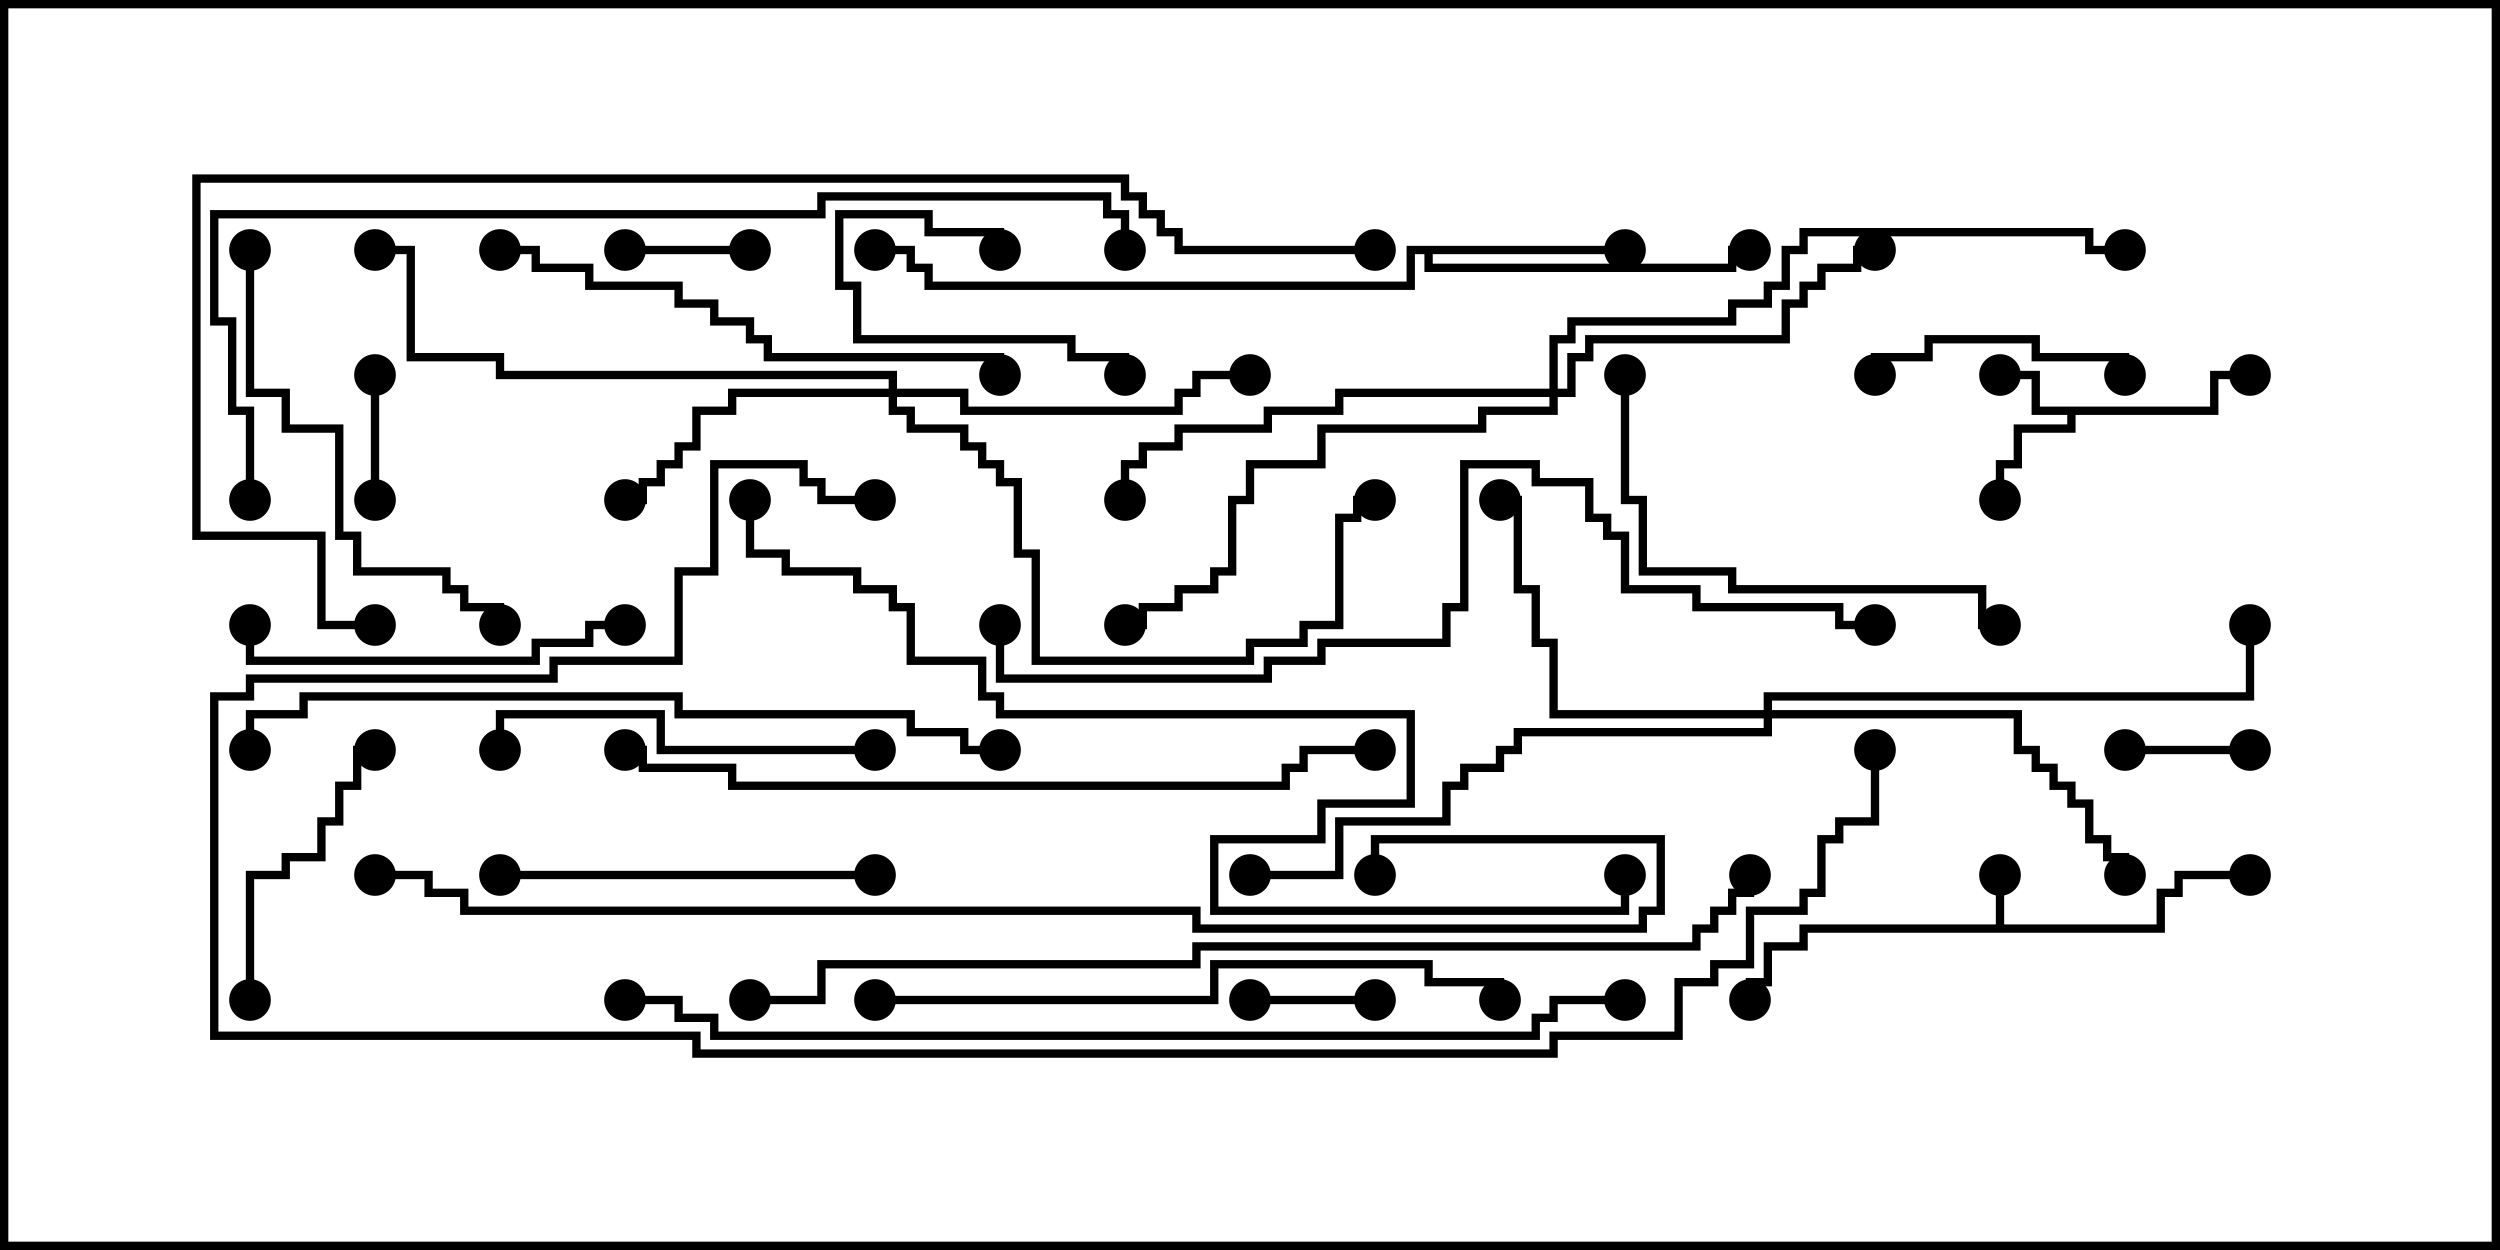<svg version="1.1" width="30" height="15" xmlns="http://www.w3.org/2000/svg"><path d="M23.95,11.093L23.95,10.5L24.05,10.5L24.05,11.093L25.879,11.093L25.879,10.664L26.093,10.664L26.093,10.45L27,10.45L27,10.55L26.193,10.55L26.193,10.764L25.979,10.764L25.979,11.193L21.693,11.193L21.693,11.407L21.264,11.407L21.264,11.836L21.05,11.836L21.05,12L20.95,12L20.95,11.736L21.164,11.736L21.164,11.307L21.593,11.307L21.593,11.093z" stroke="none"/><path d="M26.521,4.879L26.521,4.45L27,4.45L27,4.55L26.621,4.55L26.621,4.979L24.907,4.979L24.907,5.193L24.264,5.193L24.264,5.621L24.05,5.621L24.05,6L23.95,6L23.95,5.521L24.164,5.521L24.164,5.093L24.807,5.093L24.807,4.979L24.379,4.979L24.379,4.55L24,4.55L24,4.45L24.479,4.45L24.479,4.879z" stroke="none"/><path d="M19.5,2.95L19.5,3.05L17.193,3.05L17.193,3.164L20.736,3.164L20.736,2.95L21,2.95L21,3.05L20.836,3.05L20.836,3.264L17.093,3.264L17.093,3.05L16.979,3.05L16.979,3.479L11.093,3.479L11.093,3.264L10.879,3.264L10.879,3.05L10.5,3.05L10.5,2.95L10.979,2.95L10.979,3.164L11.193,3.164L11.193,3.379L16.879,3.379L16.879,2.95z" stroke="none"/><path d="M10.664,4.664L10.664,4.55L5.95,4.55L5.95,4.336L4.879,4.336L4.879,3.05L4.5,3.05L4.5,2.95L4.979,2.95L4.979,4.236L6.05,4.236L6.05,4.45L10.764,4.45L10.764,4.664L11.621,4.664L11.621,4.879L14.093,4.879L14.093,4.664L14.307,4.664L14.307,4.45L15,4.45L15,4.55L14.407,4.55L14.407,4.764L14.193,4.764L14.193,4.979L11.521,4.979L11.521,4.764L10.764,4.764L10.764,4.879L10.979,4.879L10.979,5.093L11.621,5.093L11.621,5.307L11.836,5.307L11.836,5.521L12.05,5.521L12.05,5.736L12.264,5.736L12.264,6.593L12.479,6.593L12.479,7.879L14.95,7.879L14.95,7.664L15.593,7.664L15.593,7.45L16.021,7.45L16.021,6.164L16.236,6.164L16.236,5.95L16.5,5.95L16.5,6.05L16.336,6.05L16.336,6.264L16.121,6.264L16.121,7.55L15.693,7.55L15.693,7.764L15.05,7.764L15.05,7.979L12.379,7.979L12.379,6.693L12.164,6.693L12.164,5.836L11.95,5.836L11.95,5.621L11.736,5.621L11.736,5.407L11.521,5.407L11.521,5.193L10.879,5.193L10.879,4.979L10.664,4.979L10.664,4.764L8.836,4.764L8.836,4.979L8.407,4.979L8.407,5.407L8.193,5.407L8.193,5.621L7.979,5.621L7.979,5.836L7.764,5.836L7.764,6.05L7.5,6.05L7.5,5.95L7.664,5.95L7.664,5.736L7.879,5.736L7.879,5.521L8.093,5.521L8.093,5.307L8.307,5.307L8.307,4.879L8.736,4.879L8.736,4.664z" stroke="none"/><path d="M21.164,8.521L21.164,8.307L26.95,8.307L26.95,7.5L27.05,7.5L27.05,8.407L21.264,8.407L21.264,8.521L24.264,8.521L24.264,8.95L24.479,8.95L24.479,9.164L24.693,9.164L24.693,9.379L24.907,9.379L24.907,9.593L25.121,9.593L25.121,10.021L25.336,10.021L25.336,10.236L25.55,10.236L25.55,10.5L25.45,10.5L25.45,10.336L25.236,10.336L25.236,10.121L25.021,10.121L25.021,9.693L24.807,9.693L24.807,9.479L24.593,9.479L24.593,9.264L24.379,9.264L24.379,9.05L24.164,9.05L24.164,8.621L21.264,8.621L21.264,8.836L18.264,8.836L18.264,9.05L18.05,9.05L18.05,9.264L17.621,9.264L17.621,9.479L17.407,9.479L17.407,9.907L16.121,9.907L16.121,10.55L15,10.55L15,10.45L16.021,10.45L16.021,9.807L17.307,9.807L17.307,9.379L17.521,9.379L17.521,9.164L17.95,9.164L17.95,8.95L18.164,8.95L18.164,8.736L21.164,8.736L21.164,8.621L18.593,8.621L18.593,7.764L18.379,7.764L18.379,7.121L18.164,7.121L18.164,6.05L18,6.05L18,5.95L18.264,5.95L18.264,7.021L18.479,7.021L18.479,7.664L18.693,7.664L18.693,8.521z" stroke="none"/><path d="M18.593,4.664L18.593,4.021L18.807,4.021L18.807,3.807L20.736,3.807L20.736,3.593L21.164,3.593L21.164,3.379L21.379,3.379L21.379,2.95L21.593,2.95L21.593,2.736L25.121,2.736L25.121,2.95L25.5,2.95L25.5,3.05L25.021,3.05L25.021,2.836L21.693,2.836L21.693,3.05L21.479,3.05L21.479,3.479L21.264,3.479L21.264,3.693L20.836,3.693L20.836,3.907L18.907,3.907L18.907,4.121L18.693,4.121L18.693,4.664L18.807,4.664L18.807,4.236L19.021,4.236L19.021,4.021L21.379,4.021L21.379,3.593L21.593,3.593L21.593,3.379L21.807,3.379L21.807,3.164L22.236,3.164L22.236,2.95L22.5,2.95L22.5,3.05L22.336,3.05L22.336,3.264L21.907,3.264L21.907,3.479L21.693,3.479L21.693,3.693L21.479,3.693L21.479,4.121L19.121,4.121L19.121,4.336L18.907,4.336L18.907,4.764L18.693,4.764L18.693,4.979L17.836,4.979L17.836,5.193L15.907,5.193L15.907,5.621L15.05,5.621L15.05,6.05L14.836,6.05L14.836,6.907L14.621,6.907L14.621,7.121L14.193,7.121L14.193,7.336L13.764,7.336L13.764,7.55L13.5,7.55L13.5,7.45L13.664,7.45L13.664,7.236L14.093,7.236L14.093,7.021L14.521,7.021L14.521,6.807L14.736,6.807L14.736,5.95L14.95,5.95L14.95,5.521L15.807,5.521L15.807,5.093L17.736,5.093L17.736,4.879L18.593,4.879L18.593,4.764L16.121,4.764L16.121,4.979L15.264,4.979L15.264,5.193L14.193,5.193L14.193,5.407L13.764,5.407L13.764,5.621L13.55,5.621L13.55,6L13.45,6L13.45,5.521L13.664,5.521L13.664,5.307L14.093,5.307L14.093,5.093L15.164,5.093L15.164,4.879L16.021,4.879L16.021,4.664z" stroke="none"/><path d="M4.55,6L4.45,6L4.45,4.5L4.55,4.5z" stroke="none"/><path d="M16.5,11.95L16.5,12.05L15,12.05L15,11.95z" stroke="none"/><path d="M9,2.95L9,3.05L7.5,3.05L7.5,2.95z" stroke="none"/><path d="M27,8.95L27,9.05L25.5,9.05L25.5,8.95z" stroke="none"/><path d="M13.55,4.5L13.45,4.5L13.45,4.336L12.807,4.336L12.807,4.121L10.236,4.121L10.236,3.479L10.021,3.479L10.021,2.521L11.193,2.521L11.193,2.736L12.05,2.736L12.05,3L11.95,3L11.95,2.836L11.093,2.836L11.093,2.621L10.121,2.621L10.121,3.379L10.336,3.379L10.336,4.021L12.907,4.021L12.907,4.236L13.55,4.236z" stroke="none"/><path d="M25.55,4.5L25.45,4.5L25.45,4.336L24.379,4.336L24.379,4.121L23.193,4.121L23.193,4.336L22.55,4.336L22.55,4.5L22.45,4.5L22.45,4.236L23.093,4.236L23.093,4.021L24.479,4.021L24.479,4.236L25.55,4.236z" stroke="none"/><path d="M3.05,12L2.95,12L2.95,10.45L3.379,10.45L3.379,10.236L3.807,10.236L3.807,9.807L4.021,9.807L4.021,9.379L4.236,9.379L4.236,8.95L4.5,8.95L4.5,9.05L4.336,9.05L4.336,9.479L4.121,9.479L4.121,9.907L3.907,9.907L3.907,10.336L3.479,10.336L3.479,10.55L3.05,10.55z" stroke="none"/><path d="M10.5,8.95L10.5,9.05L7.879,9.05L7.879,8.621L6.05,8.621L6.05,9L5.95,9L5.95,8.521L7.979,8.521L7.979,8.95z" stroke="none"/><path d="M6,10.55L6,10.45L10.5,10.45L10.5,10.55z" stroke="none"/><path d="M7.5,7.45L7.5,7.55L7.121,7.55L7.121,7.764L6.479,7.764L6.479,7.979L2.95,7.979L2.95,7.5L3.05,7.5L3.05,7.879L6.379,7.879L6.379,7.664L7.021,7.664L7.021,7.45z" stroke="none"/><path d="M2.95,3L3.05,3L3.05,4.664L3.479,4.664L3.479,5.093L4.121,5.093L4.121,6.379L4.336,6.379L4.336,6.807L5.407,6.807L5.407,7.021L5.621,7.021L5.621,7.236L6.05,7.236L6.05,7.5L5.95,7.5L5.95,7.336L5.521,7.336L5.521,7.121L5.307,7.121L5.307,6.907L4.236,6.907L4.236,6.479L4.021,6.479L4.021,5.193L3.379,5.193L3.379,4.764L2.95,4.764z" stroke="none"/><path d="M19.45,4.5L19.55,4.5L19.55,5.95L19.764,5.95L19.764,6.807L20.836,6.807L20.836,7.021L23.836,7.021L23.836,7.45L24,7.45L24,7.55L23.736,7.55L23.736,7.121L20.736,7.121L20.736,6.907L19.664,6.907L19.664,6.05L19.45,6.05z" stroke="none"/><path d="M6,3.05L6,2.95L6.479,2.95L6.479,3.164L7.121,3.164L7.121,3.379L8.193,3.379L8.193,3.593L8.621,3.593L8.621,3.807L9.05,3.807L9.05,4.021L9.264,4.021L9.264,4.236L12.05,4.236L12.05,4.5L11.95,4.5L11.95,4.336L9.164,4.336L9.164,4.121L8.95,4.121L8.95,3.907L8.521,3.907L8.521,3.693L8.093,3.693L8.093,3.479L7.021,3.479L7.021,3.264L6.379,3.264L6.379,3.05z" stroke="none"/><path d="M10.5,12.05L10.5,11.95L14.521,11.95L14.521,11.521L17.193,11.521L17.193,11.736L18.05,11.736L18.05,12L17.95,12L17.95,11.836L17.093,11.836L17.093,11.621L14.621,11.621L14.621,12.05z" stroke="none"/><path d="M7.5,9.05L7.5,8.95L7.764,8.95L7.764,9.164L8.836,9.164L8.836,9.379L15.379,9.379L15.379,9.164L15.593,9.164L15.593,8.95L16.5,8.95L16.5,9.05L15.693,9.05L15.693,9.264L15.479,9.264L15.479,9.479L8.736,9.479L8.736,9.264L7.664,9.264L7.664,9.05z" stroke="none"/><path d="M12,8.95L12,9.05L11.521,9.05L11.521,8.836L10.879,8.836L10.879,8.621L8.093,8.621L8.093,8.407L3.693,8.407L3.693,8.621L3.05,8.621L3.05,9L2.95,9L2.95,8.521L3.593,8.521L3.593,8.307L8.193,8.307L8.193,8.521L10.979,8.521L10.979,8.736L11.621,8.736L11.621,8.95z" stroke="none"/><path d="M22.5,7.45L22.5,7.55L22.021,7.55L22.021,7.336L20.307,7.336L20.307,7.121L19.45,7.121L19.45,6.479L19.236,6.479L19.236,6.264L19.021,6.264L19.021,5.836L18.379,5.836L18.379,5.621L17.621,5.621L17.621,7.336L17.407,7.336L17.407,7.764L15.907,7.764L15.907,7.979L15.264,7.979L15.264,8.193L11.95,8.193L11.95,7.5L12.05,7.5L12.05,8.093L15.164,8.093L15.164,7.879L15.807,7.879L15.807,7.664L17.307,7.664L17.307,7.236L17.521,7.236L17.521,5.521L18.479,5.521L18.479,5.736L19.121,5.736L19.121,6.164L19.336,6.164L19.336,6.379L19.55,6.379L19.55,7.021L20.407,7.021L20.407,7.236L22.121,7.236L22.121,7.45z" stroke="none"/><path d="M3.05,6L2.95,6L2.95,4.979L2.736,4.979L2.736,3.907L2.521,3.907L2.521,2.521L9.807,2.521L9.807,2.307L13.336,2.307L13.336,2.521L13.55,2.521L13.55,3L13.45,3L13.45,2.621L13.236,2.621L13.236,2.407L9.907,2.407L9.907,2.621L2.621,2.621L2.621,3.807L2.836,3.807L2.836,4.879L3.05,4.879z" stroke="none"/><path d="M19.45,10.5L19.55,10.5L19.55,10.979L14.521,10.979L14.521,10.021L15.807,10.021L15.807,9.593L16.879,9.593L16.879,8.621L11.95,8.621L11.95,8.407L11.736,8.407L11.736,7.979L10.879,7.979L10.879,7.336L10.664,7.336L10.664,7.121L10.236,7.121L10.236,6.907L9.379,6.907L9.379,6.693L8.95,6.693L8.95,6L9.05,6L9.05,6.593L9.479,6.593L9.479,6.807L10.336,6.807L10.336,7.021L10.764,7.021L10.764,7.236L10.979,7.236L10.979,7.879L11.836,7.879L11.836,8.307L12.05,8.307L12.05,8.521L16.979,8.521L16.979,9.693L15.907,9.693L15.907,10.121L14.621,10.121L14.621,10.879L19.45,10.879z" stroke="none"/><path d="M4.5,10.55L4.5,10.45L5.193,10.45L5.193,10.664L5.621,10.664L5.621,10.879L14.407,10.879L14.407,11.093L19.664,11.093L19.664,10.879L19.879,10.879L19.879,10.121L16.55,10.121L16.55,10.5L16.45,10.5L16.45,10.021L19.979,10.021L19.979,10.979L19.764,10.979L19.764,11.193L14.307,11.193L14.307,10.979L5.521,10.979L5.521,10.764L5.093,10.764L5.093,10.55z" stroke="none"/><path d="M7.5,12.05L7.5,11.95L8.193,11.95L8.193,12.164L8.621,12.164L8.621,12.379L18.379,12.379L18.379,12.164L18.593,12.164L18.593,11.95L19.5,11.95L19.5,12.05L18.693,12.05L18.693,12.264L18.479,12.264L18.479,12.479L8.521,12.479L8.521,12.264L8.093,12.264L8.093,12.05z" stroke="none"/><path d="M9,12.05L9,11.95L9.807,11.95L9.807,11.521L14.307,11.521L14.307,11.307L20.307,11.307L20.307,11.093L20.521,11.093L20.521,10.879L20.736,10.879L20.736,10.664L20.95,10.664L20.95,10.5L21.05,10.5L21.05,10.764L20.836,10.764L20.836,10.979L20.621,10.979L20.621,11.193L20.407,11.193L20.407,11.407L14.407,11.407L14.407,11.621L9.907,11.621L9.907,12.05z" stroke="none"/><path d="M10.5,5.95L10.5,6.05L9.807,6.05L9.807,5.836L9.593,5.836L9.593,5.621L8.621,5.621L8.621,6.907L8.193,6.907L8.193,7.979L6.693,7.979L6.693,8.193L3.05,8.193L3.05,8.407L2.621,8.407L2.621,12.379L8.407,12.379L8.407,12.593L18.593,12.593L18.593,12.379L20.093,12.379L20.093,11.736L20.521,11.736L20.521,11.521L20.95,11.521L20.95,10.879L21.593,10.879L21.593,10.664L21.807,10.664L21.807,10.021L22.021,10.021L22.021,9.807L22.45,9.807L22.45,9L22.55,9L22.55,9.907L22.121,9.907L22.121,10.121L21.907,10.121L21.907,10.764L21.693,10.764L21.693,10.979L21.05,10.979L21.05,11.621L20.621,11.621L20.621,11.836L20.193,11.836L20.193,12.479L18.693,12.479L18.693,12.693L8.307,12.693L8.307,12.479L2.521,12.479L2.521,8.307L2.95,8.307L2.95,8.093L6.593,8.093L6.593,7.879L8.093,7.879L8.093,6.807L8.521,6.807L8.521,5.521L9.693,5.521L9.693,5.736L9.907,5.736L9.907,5.95z" stroke="none"/><path d="M16.5,2.95L16.5,3.05L14.093,3.05L14.093,2.836L13.879,2.836L13.879,2.621L13.664,2.621L13.664,2.407L13.45,2.407L13.45,2.193L2.407,2.193L2.407,6.379L3.907,6.379L3.907,7.45L4.5,7.45L4.5,7.55L3.807,7.55L3.807,6.479L2.307,6.479L2.307,2.093L13.55,2.093L13.55,2.307L13.764,2.307L13.764,2.521L13.979,2.521L13.979,2.736L14.193,2.736L14.193,2.95z" stroke="none"/><circle cx="24" cy="10.5" r="0.25" stroke-width="0" fill="#000" /><circle cx="27" cy="10.5" r="0.25" stroke-width="0" fill="#000" /><circle cx="21" cy="12" r="0.25" stroke-width="0" fill="#000" /><circle cx="24" cy="4.5" r="0.25" stroke-width="0" fill="#000" /><circle cx="24" cy="6" r="0.25" stroke-width="0" fill="#000" /><circle cx="27" cy="4.5" r="0.25" stroke-width="0" fill="#000" /><circle cx="19.5" cy="3" r="0.25" stroke-width="0" fill="#000" /><circle cx="21" cy="3" r="0.25" stroke-width="0" fill="#000" /><circle cx="10.5" cy="3" r="0.25" stroke-width="0" fill="#000" /><circle cx="7.5" cy="6" r="0.25" stroke-width="0" fill="#000" /><circle cx="15" cy="4.5" r="0.25" stroke-width="0" fill="#000" /><circle cx="16.5" cy="6" r="0.25" stroke-width="0" fill="#000" /><circle cx="4.5" cy="3" r="0.25" stroke-width="0" fill="#000" /><circle cx="18" cy="6" r="0.25" stroke-width="0" fill="#000" /><circle cx="25.5" cy="10.5" r="0.25" stroke-width="0" fill="#000" /><circle cx="27" cy="7.5" r="0.25" stroke-width="0" fill="#000" /><circle cx="15" cy="10.5" r="0.25" stroke-width="0" fill="#000" /><circle cx="22.5" cy="3" r="0.25" stroke-width="0" fill="#000" /><circle cx="13.5" cy="6" r="0.25" stroke-width="0" fill="#000" /><circle cx="13.5" cy="7.5" r="0.25" stroke-width="0" fill="#000" /><circle cx="25.5" cy="3" r="0.25" stroke-width="0" fill="#000" /><circle cx="4.5" cy="6" r="0.25" stroke-width="0" fill="#000" /><circle cx="4.5" cy="4.5" r="0.25" stroke-width="0" fill="#000" /><circle cx="16.5" cy="12" r="0.25" stroke-width="0" fill="#000" /><circle cx="15" cy="12" r="0.25" stroke-width="0" fill="#000" /><circle cx="9" cy="3" r="0.25" stroke-width="0" fill="#000" /><circle cx="7.5" cy="3" r="0.25" stroke-width="0" fill="#000" /><circle cx="27" cy="9" r="0.25" stroke-width="0" fill="#000" /><circle cx="25.5" cy="9" r="0.25" stroke-width="0" fill="#000" /><circle cx="13.5" cy="4.5" r="0.25" stroke-width="0" fill="#000" /><circle cx="12" cy="3" r="0.25" stroke-width="0" fill="#000" /><circle cx="25.5" cy="4.5" r="0.25" stroke-width="0" fill="#000" /><circle cx="22.5" cy="4.5" r="0.25" stroke-width="0" fill="#000" /><circle cx="3" cy="12" r="0.25" stroke-width="0" fill="#000" /><circle cx="4.5" cy="9" r="0.25" stroke-width="0" fill="#000" /><circle cx="10.5" cy="9" r="0.25" stroke-width="0" fill="#000" /><circle cx="6" cy="9" r="0.25" stroke-width="0" fill="#000" /><circle cx="6" cy="10.5" r="0.25" stroke-width="0" fill="#000" /><circle cx="10.5" cy="10.5" r="0.25" stroke-width="0" fill="#000" /><circle cx="7.5" cy="7.5" r="0.25" stroke-width="0" fill="#000" /><circle cx="3" cy="7.5" r="0.25" stroke-width="0" fill="#000" /><circle cx="3" cy="3" r="0.25" stroke-width="0" fill="#000" /><circle cx="6" cy="7.5" r="0.25" stroke-width="0" fill="#000" /><circle cx="19.5" cy="4.5" r="0.25" stroke-width="0" fill="#000" /><circle cx="24" cy="7.5" r="0.25" stroke-width="0" fill="#000" /><circle cx="6" cy="3" r="0.25" stroke-width="0" fill="#000" /><circle cx="12" cy="4.5" r="0.25" stroke-width="0" fill="#000" /><circle cx="10.5" cy="12" r="0.25" stroke-width="0" fill="#000" /><circle cx="18" cy="12" r="0.25" stroke-width="0" fill="#000" /><circle cx="7.5" cy="9" r="0.25" stroke-width="0" fill="#000" /><circle cx="16.5" cy="9" r="0.25" stroke-width="0" fill="#000" /><circle cx="12" cy="9" r="0.25" stroke-width="0" fill="#000" /><circle cx="3" cy="9" r="0.25" stroke-width="0" fill="#000" /><circle cx="22.5" cy="7.5" r="0.25" stroke-width="0" fill="#000" /><circle cx="12" cy="7.5" r="0.25" stroke-width="0" fill="#000" /><circle cx="3" cy="6" r="0.25" stroke-width="0" fill="#000" /><circle cx="13.5" cy="3" r="0.25" stroke-width="0" fill="#000" /><circle cx="19.5" cy="10.5" r="0.25" stroke-width="0" fill="#000" /><circle cx="9" cy="6" r="0.25" stroke-width="0" fill="#000" /><circle cx="4.5" cy="10.5" r="0.25" stroke-width="0" fill="#000" /><circle cx="16.5" cy="10.5" r="0.25" stroke-width="0" fill="#000" /><circle cx="7.5" cy="12" r="0.25" stroke-width="0" fill="#000" /><circle cx="19.5" cy="12" r="0.25" stroke-width="0" fill="#000" /><circle cx="9" cy="12" r="0.25" stroke-width="0" fill="#000" /><circle cx="21" cy="10.5" r="0.25" stroke-width="0" fill="#000" /><circle cx="10.5" cy="6" r="0.25" stroke-width="0" fill="#000" /><circle cx="22.5" cy="9" r="0.25" stroke-width="0" fill="#000" /><circle cx="16.5" cy="3" r="0.25" stroke-width="0" fill="#000" /><circle cx="4.5" cy="7.5" r="0.25" stroke-width="0" fill="#000" /><rect x="0" y="0" width="30" height="15" stroke-width="0.2" stroke="#000" fill="none" /></svg>